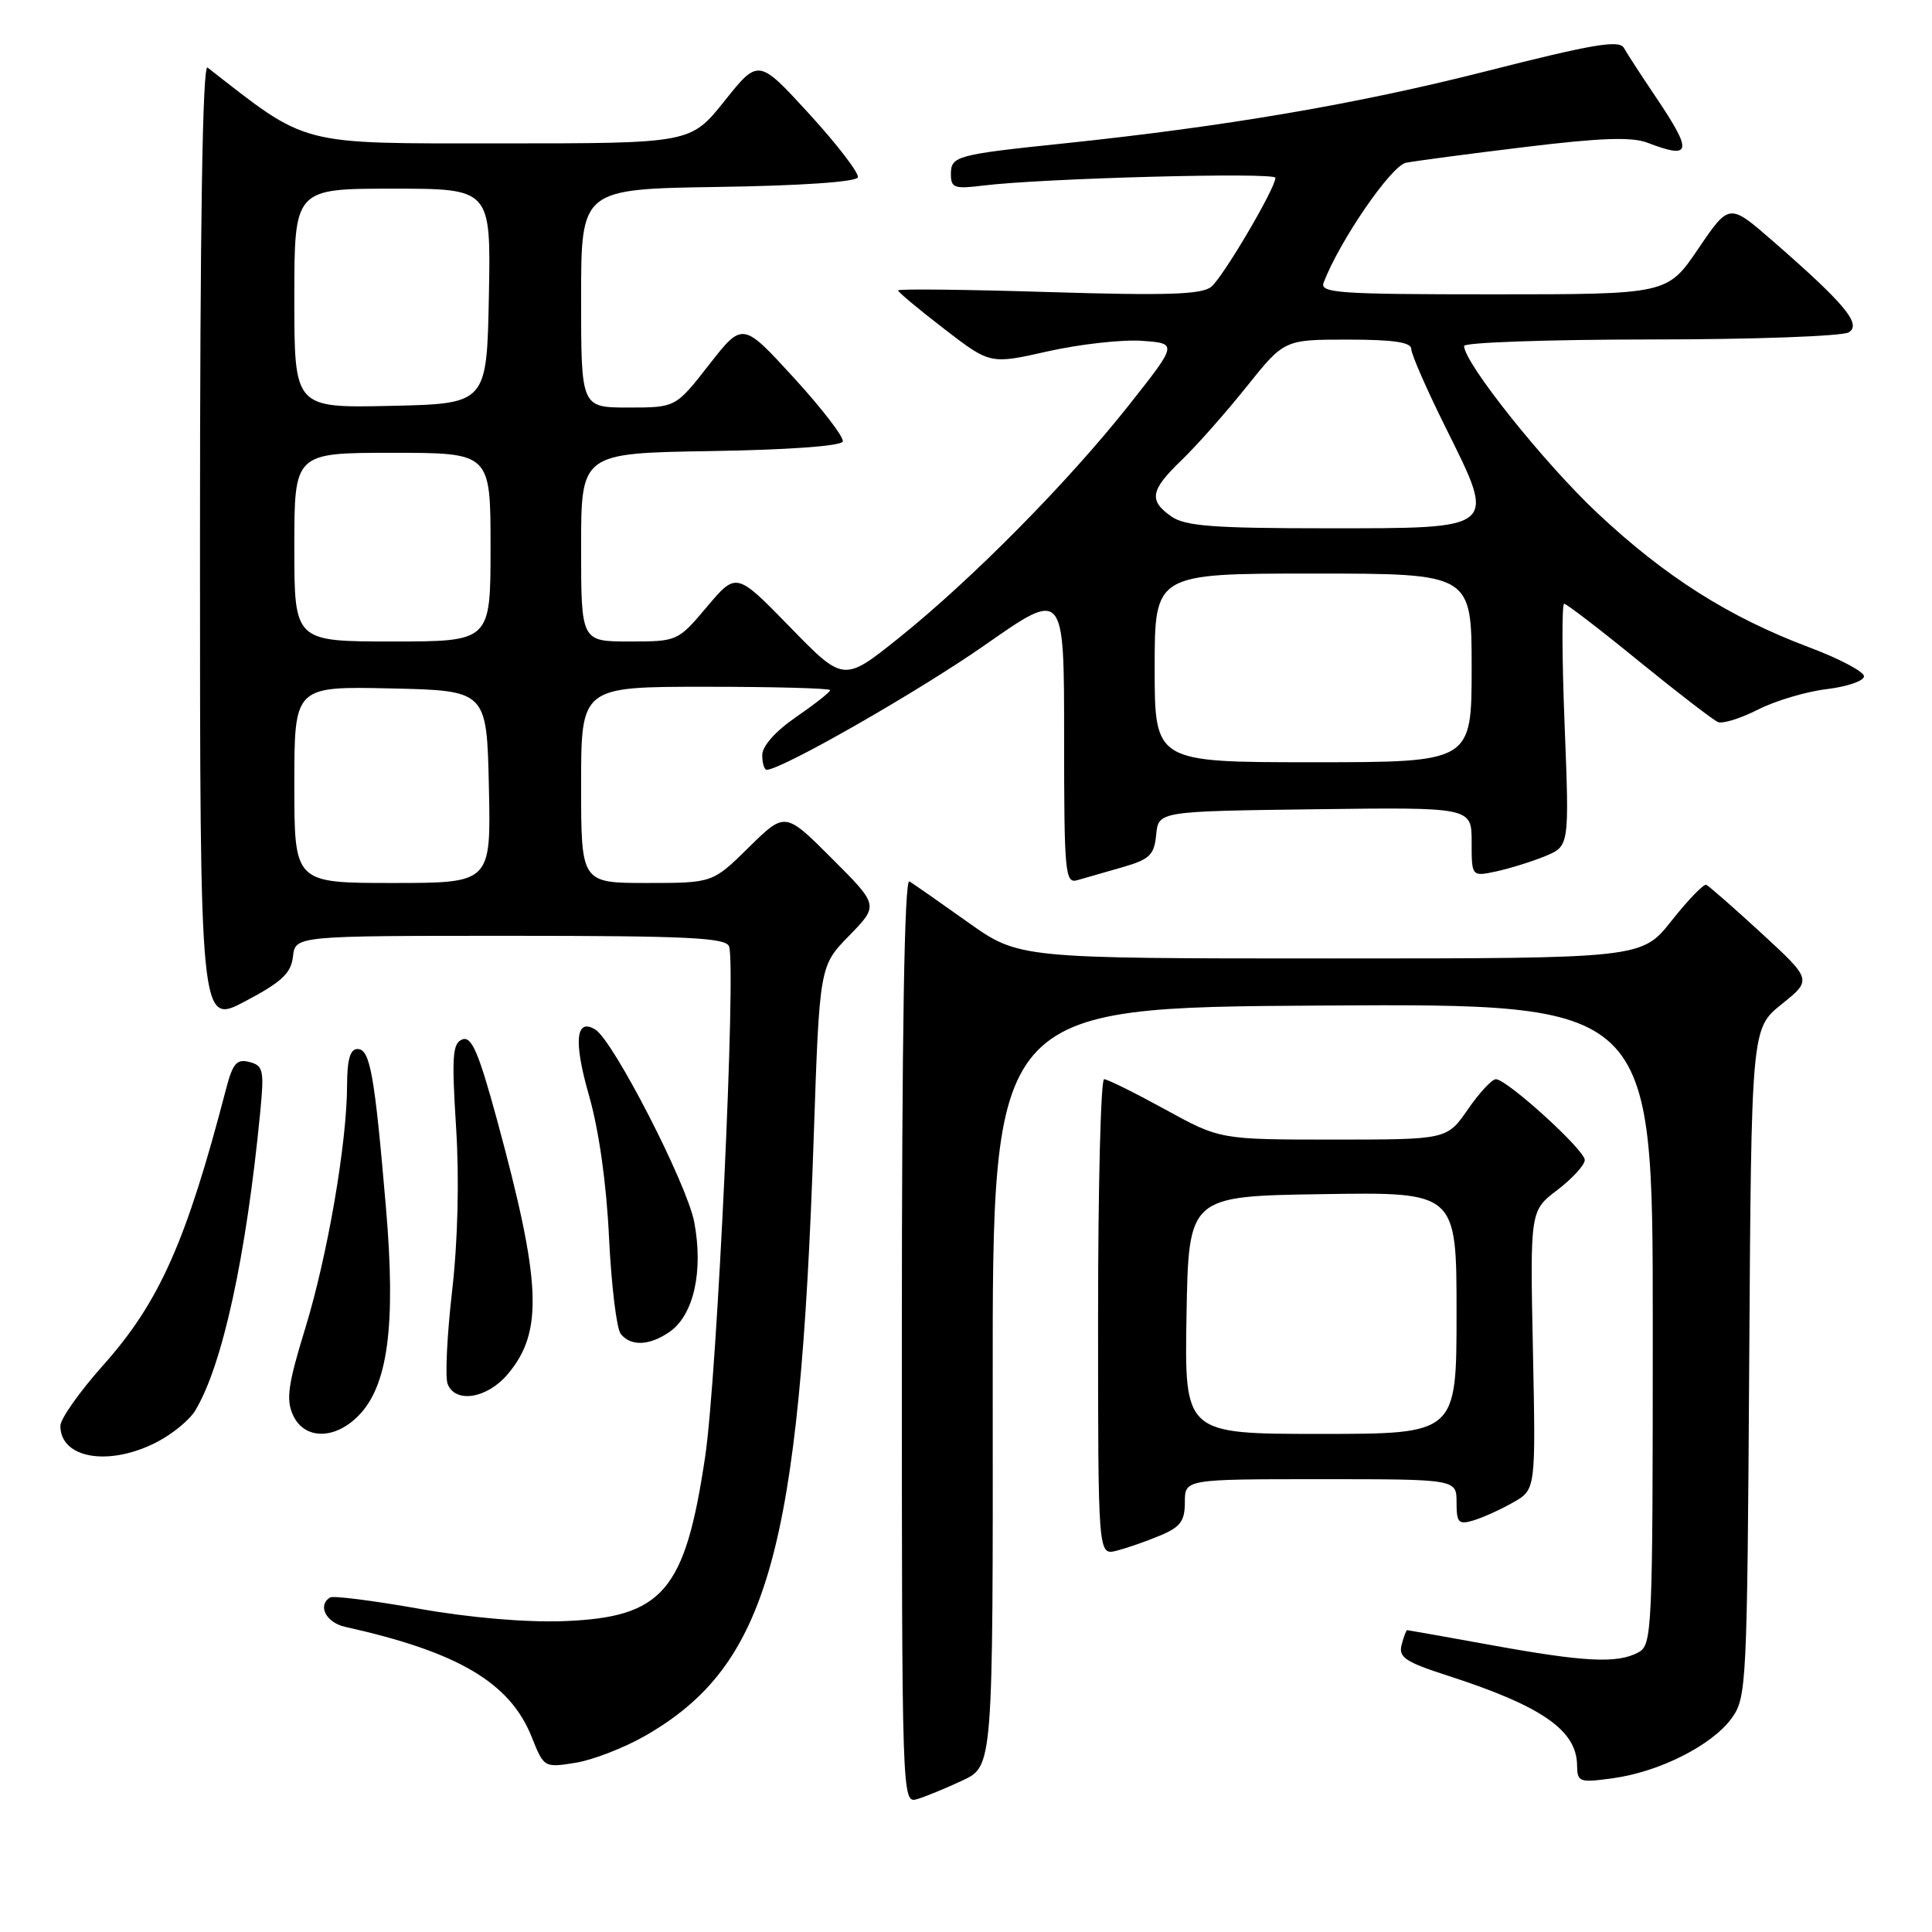 <?xml version="1.0" encoding="UTF-8" standalone="no"?>
<!DOCTYPE svg PUBLIC "-//W3C//DTD SVG 1.1//EN" "http://www.w3.org/Graphics/SVG/1.1/DTD/svg11.dtd" >
<svg xmlns="http://www.w3.org/2000/svg" xmlns:xlink="http://www.w3.org/1999/xlink" version="1.1" viewBox="0 0 256 256">
 <g >
 <path fill="currentColor"
d=" M 127.54 235.92 C 131.58 234.03 131.58 234.03 131.54 183.76 C 131.50 133.50 131.50 133.50 175.25 133.24 C 219.00 132.98 219.00 132.98 219.00 175.45 C 219.00 216.42 218.93 217.97 217.07 218.96 C 214.29 220.45 209.95 220.23 197.58 217.98 C 191.57 216.89 186.56 216.00 186.45 216.00 C 186.33 216.00 186.00 216.88 185.72 217.95 C 185.29 219.60 186.22 220.22 191.79 222.02 C 204.27 226.05 208.91 229.25 208.97 233.89 C 209.00 236.15 209.23 236.24 213.75 235.62 C 219.88 234.78 226.85 231.26 229.45 227.68 C 231.43 224.95 231.51 223.41 231.78 180.57 C 232.06 136.29 232.06 136.29 236.08 133.06 C 240.10 129.83 240.10 129.83 233.41 123.66 C 229.72 120.27 226.43 117.39 226.09 117.24 C 225.75 117.10 223.68 119.24 221.50 121.99 C 217.54 127.00 217.54 127.00 176.27 127.00 C 135.01 127.00 135.01 127.00 128.25 122.20 C 124.54 119.56 121.05 117.12 120.50 116.79 C 119.84 116.39 119.50 136.92 119.50 177.58 C 119.50 238.50 119.52 238.97 121.50 238.40 C 122.60 238.08 125.32 236.96 127.54 235.92 Z  M 85.46 230.02 C 101.74 220.68 105.96 205.74 107.82 150.75 C 108.59 128.00 108.59 128.00 112.52 123.98 C 116.44 119.96 116.44 119.96 110.24 113.76 C 104.03 107.55 104.03 107.55 99.23 112.27 C 94.43 117.00 94.43 117.00 85.72 117.00 C 77.00 117.00 77.00 117.00 77.00 104.00 C 77.00 91.00 77.00 91.00 93.50 91.00 C 102.58 91.00 110.00 91.20 110.00 91.45 C 110.00 91.70 107.97 93.30 105.50 95.00 C 102.76 96.88 101.00 98.86 101.00 100.05 C 101.00 101.12 101.27 102.00 101.59 102.00 C 103.56 102.00 121.78 91.58 130.58 85.42 C 141.00 78.13 141.00 78.13 141.00 97.63 C 141.00 115.73 141.13 117.10 142.75 116.63 C 143.71 116.35 146.39 115.58 148.70 114.92 C 152.35 113.87 152.93 113.31 153.20 110.61 C 153.50 107.50 153.50 107.50 174.25 107.23 C 195.00 106.96 195.00 106.96 195.00 111.56 C 195.00 116.16 195.00 116.16 198.25 115.47 C 200.04 115.08 202.95 114.18 204.73 113.45 C 207.95 112.12 207.95 112.12 207.32 96.06 C 206.97 87.23 206.94 80.00 207.26 80.00 C 207.57 80.00 212.03 83.42 217.16 87.61 C 222.30 91.79 227.02 95.42 227.65 95.68 C 228.29 95.93 230.68 95.18 232.97 94.01 C 235.26 92.85 239.36 91.63 242.07 91.31 C 244.78 90.98 247.00 90.22 246.99 89.61 C 246.98 89.00 243.72 87.27 239.74 85.78 C 229.11 81.78 220.69 76.45 211.70 68.02 C 204.59 61.35 194.00 48.08 194.00 45.84 C 194.00 45.38 205.14 44.99 218.75 44.98 C 232.40 44.98 244.17 44.55 244.98 44.03 C 246.70 42.95 244.45 40.25 234.82 31.86 C 229.13 26.92 229.13 26.92 225.03 32.96 C 220.93 39.00 220.93 39.00 197.86 39.00 C 177.34 39.00 174.85 38.83 175.39 37.44 C 177.52 31.89 184.33 21.97 186.29 21.57 C 187.50 21.33 194.57 20.39 202.00 19.49 C 212.09 18.26 216.21 18.11 218.32 18.92 C 224.14 21.15 224.32 20.17 219.46 12.94 C 217.51 10.05 215.58 7.08 215.17 6.34 C 214.56 5.25 210.99 5.86 196.88 9.45 C 179.80 13.79 162.40 16.76 141.00 19.00 C 126.68 20.49 126.00 20.68 126.00 23.08 C 126.00 24.90 126.46 25.06 130.25 24.59 C 138.06 23.62 169.00 22.79 169.00 23.56 C 169.00 24.94 162.09 36.68 160.50 38.00 C 159.25 39.03 154.66 39.18 138.96 38.70 C 127.98 38.36 119.00 38.26 119.00 38.48 C 119.00 38.70 121.75 41.00 125.11 43.58 C 131.21 48.28 131.21 48.28 138.86 46.55 C 143.06 45.61 148.65 44.98 151.28 45.16 C 156.06 45.50 156.06 45.50 149.54 53.74 C 141.46 63.94 128.85 76.70 119.15 84.49 C 111.79 90.39 111.79 90.39 104.68 83.09 C 97.57 75.79 97.57 75.79 93.68 80.40 C 89.81 84.98 89.77 85.00 83.40 85.00 C 77.00 85.00 77.00 85.00 77.00 72.52 C 77.00 60.05 77.00 60.05 94.17 59.77 C 104.48 59.61 111.47 59.10 111.67 58.50 C 111.85 57.95 108.94 54.16 105.20 50.07 C 98.40 42.64 98.40 42.64 93.96 48.32 C 89.53 54.00 89.53 54.00 83.26 54.00 C 77.00 54.00 77.00 54.00 77.00 39.52 C 77.00 25.05 77.00 25.05 95.17 24.77 C 106.14 24.61 113.47 24.10 113.67 23.50 C 113.85 22.95 110.96 19.18 107.25 15.12 C 100.50 7.75 100.50 7.75 96.01 13.37 C 91.52 19.00 91.52 19.00 66.37 19.00 C 39.26 19.00 40.96 19.44 27.50 8.95 C 26.84 8.43 26.50 29.60 26.50 72.01 C 26.50 135.85 26.50 135.85 32.50 132.67 C 37.34 130.11 38.56 128.97 38.82 126.75 C 39.13 124.00 39.13 124.00 67.60 124.00 C 91.02 124.00 96.16 124.25 96.60 125.39 C 97.57 127.93 95.03 182.30 93.44 193.00 C 90.78 210.89 87.84 214.31 74.68 214.81 C 69.66 214.99 62.25 214.36 55.50 213.16 C 49.45 212.09 44.16 211.42 43.75 211.67 C 42.02 212.71 43.20 215.01 45.75 215.57 C 60.69 218.89 67.56 222.94 70.44 230.13 C 72.07 234.22 72.10 234.24 76.25 233.58 C 78.54 233.21 82.68 231.61 85.46 230.02 Z  M 153.69 203.48 C 156.41 202.35 157.00 201.56 157.00 199.05 C 157.00 196.00 157.00 196.00 175.00 196.00 C 193.00 196.00 193.00 196.00 193.00 199.07 C 193.00 201.78 193.26 202.06 195.25 201.46 C 196.49 201.09 198.85 200.02 200.50 199.08 C 203.50 197.38 203.50 197.38 203.12 178.91 C 202.74 160.43 202.74 160.43 206.37 157.67 C 208.37 156.14 209.99 154.36 209.99 153.70 C 209.97 152.36 199.67 143.00 198.21 143.00 C 197.69 143.00 196.02 144.80 194.50 147.00 C 191.73 151.00 191.73 151.00 176.70 151.00 C 161.67 151.00 161.67 151.00 154.38 147.00 C 150.37 144.80 146.74 143.00 146.30 143.00 C 145.86 143.00 145.50 157.20 145.50 174.55 C 145.50 206.09 145.50 206.09 147.94 205.48 C 149.29 205.14 151.88 204.24 153.69 203.48 Z  M 20.79 191.08 C 22.83 190.03 25.11 188.16 25.86 186.92 C 29.48 180.95 32.63 166.46 34.48 147.38 C 35.02 141.81 34.89 141.20 33.05 140.72 C 31.36 140.28 30.84 140.89 29.94 144.35 C 24.69 164.51 21.11 172.57 13.66 180.91 C 10.55 184.40 8.00 188.01 8.00 188.93 C 8.00 193.27 14.45 194.36 20.79 191.08 Z  M 47.44 187.65 C 51.41 183.68 52.48 175.69 51.14 160.00 C 49.63 142.31 49.04 139.00 47.37 139.00 C 46.40 139.00 46.00 140.40 45.99 143.75 C 45.98 151.42 43.42 166.30 40.45 176.00 C 38.17 183.41 37.88 185.45 38.82 187.50 C 40.30 190.75 44.28 190.81 47.44 187.65 Z  M 67.29 182.07 C 72.02 176.45 71.74 170.00 65.84 148.32 C 63.41 139.41 62.48 137.26 61.26 137.73 C 59.96 138.23 59.84 139.94 60.43 149.33 C 60.87 156.20 60.67 164.36 59.91 171.04 C 59.23 176.92 58.97 182.47 59.31 183.37 C 60.32 186.00 64.56 185.32 67.29 182.07 Z  M 88.75 176.46 C 91.92 174.24 93.22 168.43 91.99 161.93 C 91.02 156.86 81.29 137.91 78.88 136.42 C 76.29 134.83 75.98 137.96 78.03 145.10 C 79.36 149.73 80.36 156.80 80.70 164.00 C 81.01 170.32 81.70 176.06 82.25 176.75 C 83.59 178.43 86.09 178.32 88.75 176.46 Z  M 39.00 103.97 C 39.00 90.94 39.00 90.94 51.75 91.22 C 64.50 91.50 64.50 91.50 64.78 104.25 C 65.06 117.00 65.06 117.00 52.03 117.00 C 39.00 117.00 39.00 117.00 39.00 103.97 Z  M 153.00 88.50 C 153.00 76.00 153.00 76.00 174.00 76.00 C 195.00 76.00 195.00 76.00 195.00 88.50 C 195.00 101.00 195.00 101.00 174.00 101.00 C 153.00 101.00 153.00 101.00 153.00 88.50 Z  M 39.00 72.50 C 39.00 60.00 39.00 60.00 52.00 60.00 C 65.00 60.00 65.00 60.00 65.00 72.50 C 65.00 85.00 65.00 85.00 52.00 85.00 C 39.00 85.00 39.00 85.00 39.00 72.50 Z  M 155.22 68.44 C 152.17 66.31 152.42 64.95 156.59 60.95 C 158.56 59.05 162.42 54.69 165.17 51.25 C 170.17 45.00 170.17 45.00 178.59 45.00 C 184.62 45.00 187.00 45.35 187.00 46.24 C 187.00 46.93 189.05 51.62 191.57 56.68 C 198.31 70.26 198.62 70.00 175.69 70.00 C 160.80 70.00 157.04 69.71 155.22 68.44 Z  M 39.00 39.53 C 39.00 25.00 39.00 25.00 52.03 25.00 C 65.05 25.00 65.05 25.00 64.78 39.25 C 64.50 53.50 64.50 53.50 51.75 53.78 C 39.00 54.06 39.00 54.06 39.00 39.53 Z  M 157.22 174.25 C 157.50 158.50 157.50 158.50 175.25 158.23 C 193.00 157.95 193.00 157.95 193.00 173.98 C 193.00 190.00 193.00 190.00 174.97 190.00 C 156.95 190.00 156.95 190.00 157.22 174.25 Z "/>
</g>
</svg>